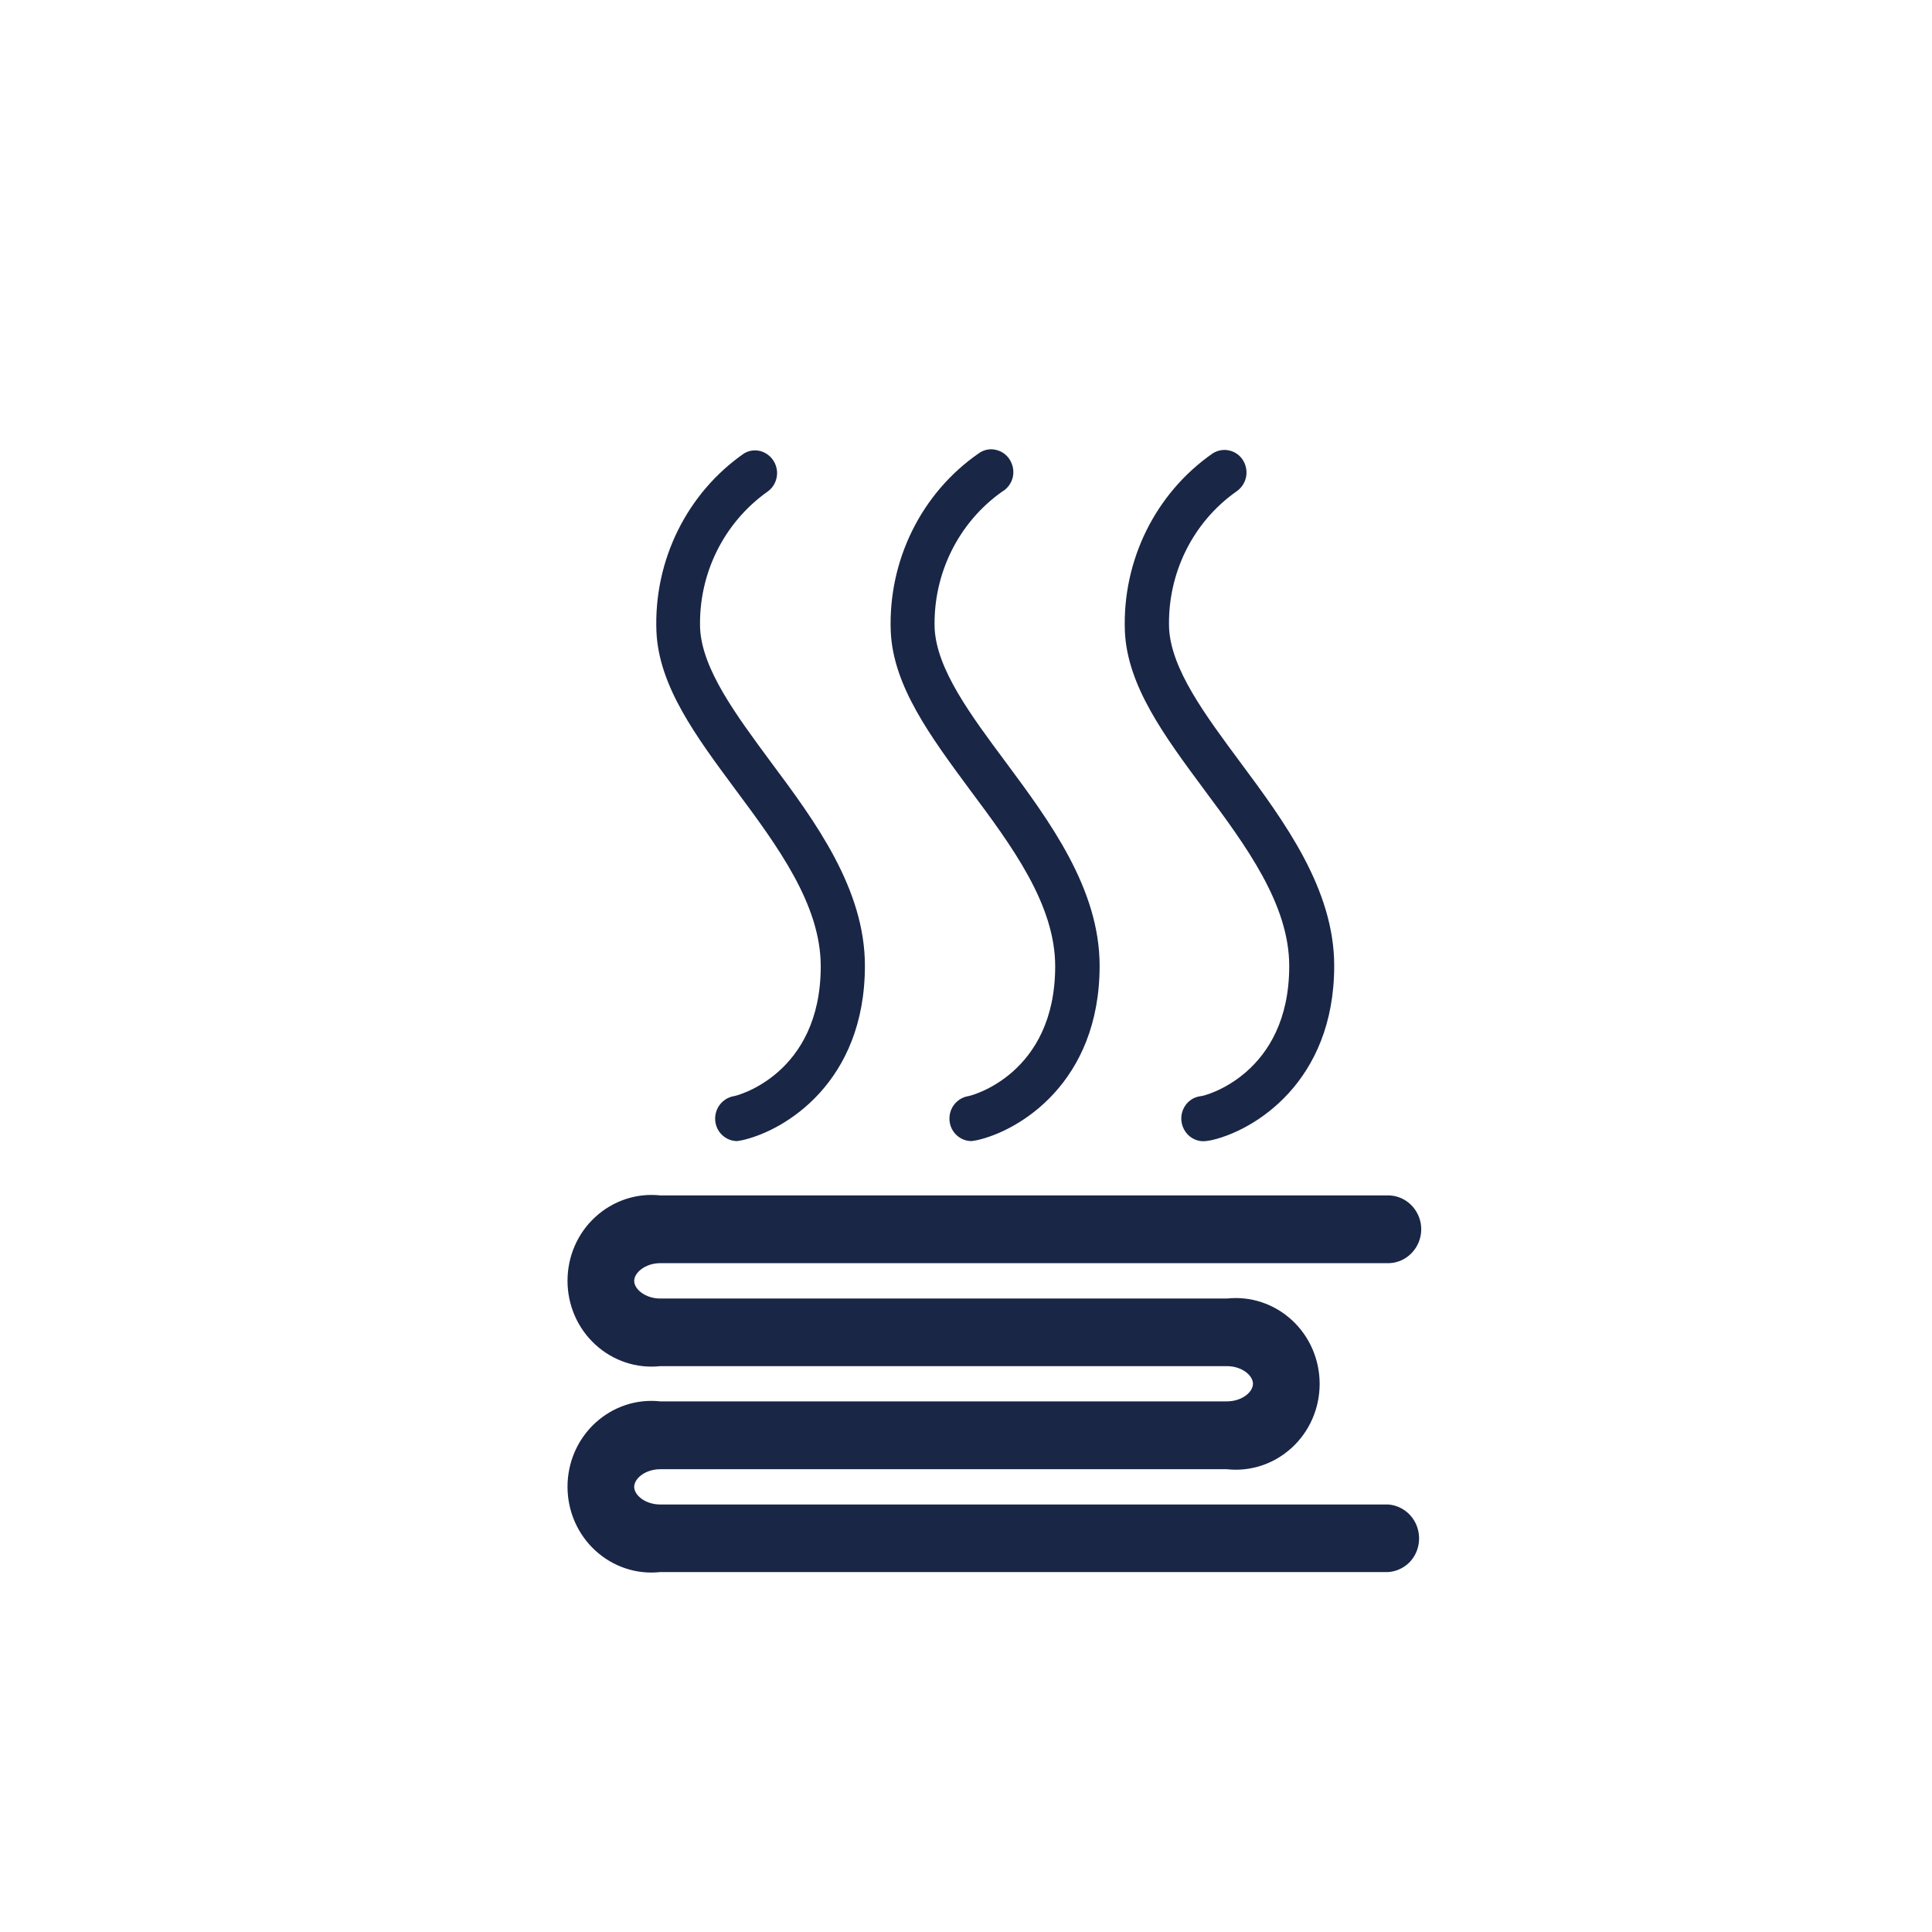 <svg width="43" height="43" viewBox="0 0 43 43" fill="none" xmlns="http://www.w3.org/2000/svg">
<!-- <rect x="0.528571" y="0.528571" width="41.5744" height="41.5744" rx="20.7872" stroke="#192646" stroke-width="1.05714"/> -->
<path d="M30.896 34.989H14.695C14.168 35.047 13.644 34.872 13.25 34.51C12.855 34.148 12.631 33.632 12.631 33.09C12.631 32.547 12.855 32.031 13.25 31.669C13.644 31.307 14.168 31.132 14.695 31.19H27.307C27.639 31.19 27.887 30.985 27.887 30.798C27.887 30.611 27.639 30.406 27.307 30.406H14.695C14.168 30.463 13.644 30.288 13.25 29.926C12.855 29.564 12.631 29.049 12.631 28.506C12.631 27.963 12.855 27.447 13.25 27.086C13.644 26.724 14.168 26.549 14.695 26.606H30.896C31.158 26.606 31.402 26.751 31.532 26.983C31.665 27.215 31.665 27.502 31.532 27.737C31.399 27.969 31.158 28.114 30.896 28.114H14.695C14.363 28.114 14.115 28.325 14.115 28.509C14.115 28.693 14.363 28.901 14.695 28.901H27.307C27.834 28.844 28.358 29.018 28.752 29.38C29.147 29.742 29.371 30.258 29.371 30.801C29.371 31.343 29.147 31.859 28.752 32.221C28.358 32.583 27.834 32.758 27.307 32.7H14.695C14.363 32.7 14.115 32.906 14.115 33.093C14.115 33.279 14.363 33.485 14.695 33.485H30.896C31.146 33.503 31.373 33.65 31.494 33.877C31.614 34.103 31.614 34.377 31.494 34.603C31.373 34.83 31.146 34.971 30.896 34.989Z" fill="#192646"/>
<path d="M16.409 25.397C16.244 25.397 16.094 25.315 16 25.177C15.909 25.038 15.891 24.863 15.953 24.706C16.015 24.552 16.147 24.438 16.306 24.402C16.383 24.402 18.267 23.919 18.267 21.507C18.267 20.132 17.307 18.835 16.377 17.584C15.493 16.392 14.66 15.271 14.61 14.052C14.548 12.475 15.287 10.976 16.562 10.09C16.709 10.002 16.892 10.002 17.039 10.087C17.189 10.171 17.284 10.328 17.295 10.5C17.304 10.675 17.225 10.841 17.086 10.94C16.112 11.628 15.543 12.774 15.582 13.986C15.629 14.897 16.374 15.901 17.16 16.965C18.143 18.283 19.25 19.782 19.25 21.495C19.25 24.094 17.46 25.171 16.512 25.379L16.409 25.397Z" fill="#192646"/>
<path d="M21.624 25.397C21.459 25.397 21.309 25.315 21.215 25.177C21.123 25.038 21.106 24.863 21.167 24.706C21.229 24.552 21.362 24.438 21.521 24.402C21.597 24.402 23.485 23.919 23.485 21.507C23.485 20.132 22.525 18.835 21.591 17.584C20.711 16.392 19.878 15.271 19.825 14.052C19.766 12.475 20.505 10.976 21.783 10.09C21.892 10.011 22.03 9.981 22.16 10.011C22.292 10.039 22.407 10.12 22.478 10.238C22.548 10.355 22.572 10.494 22.54 10.627C22.507 10.759 22.422 10.874 22.307 10.94C21.332 11.628 20.764 12.774 20.802 13.986C20.849 14.897 21.594 15.901 22.386 16.965C23.364 18.283 24.474 19.782 24.474 21.495C24.474 24.094 22.684 25.171 21.736 25.379L21.624 25.397Z" fill="#192646"/>
<path d="M26.838 25.397C26.665 25.418 26.491 25.34 26.388 25.195C26.285 25.05 26.261 24.86 26.332 24.694C26.403 24.528 26.553 24.414 26.73 24.396C26.806 24.396 28.694 23.913 28.694 21.501C28.694 20.126 27.734 18.829 26.803 17.578C25.92 16.386 25.087 15.265 25.036 14.046C24.978 12.472 25.717 10.976 26.992 10.09C27.104 10.021 27.236 9.996 27.363 10.027C27.489 10.057 27.601 10.135 27.669 10.25C27.736 10.361 27.76 10.497 27.731 10.627C27.701 10.756 27.625 10.868 27.516 10.94C26.541 11.628 25.979 12.777 26.02 13.986C26.07 14.897 26.815 15.901 27.604 16.965C28.582 18.283 29.695 19.782 29.695 21.495C29.695 24.094 27.898 25.171 26.953 25.379L26.838 25.397Z" fill="#192646"/>
</svg>
